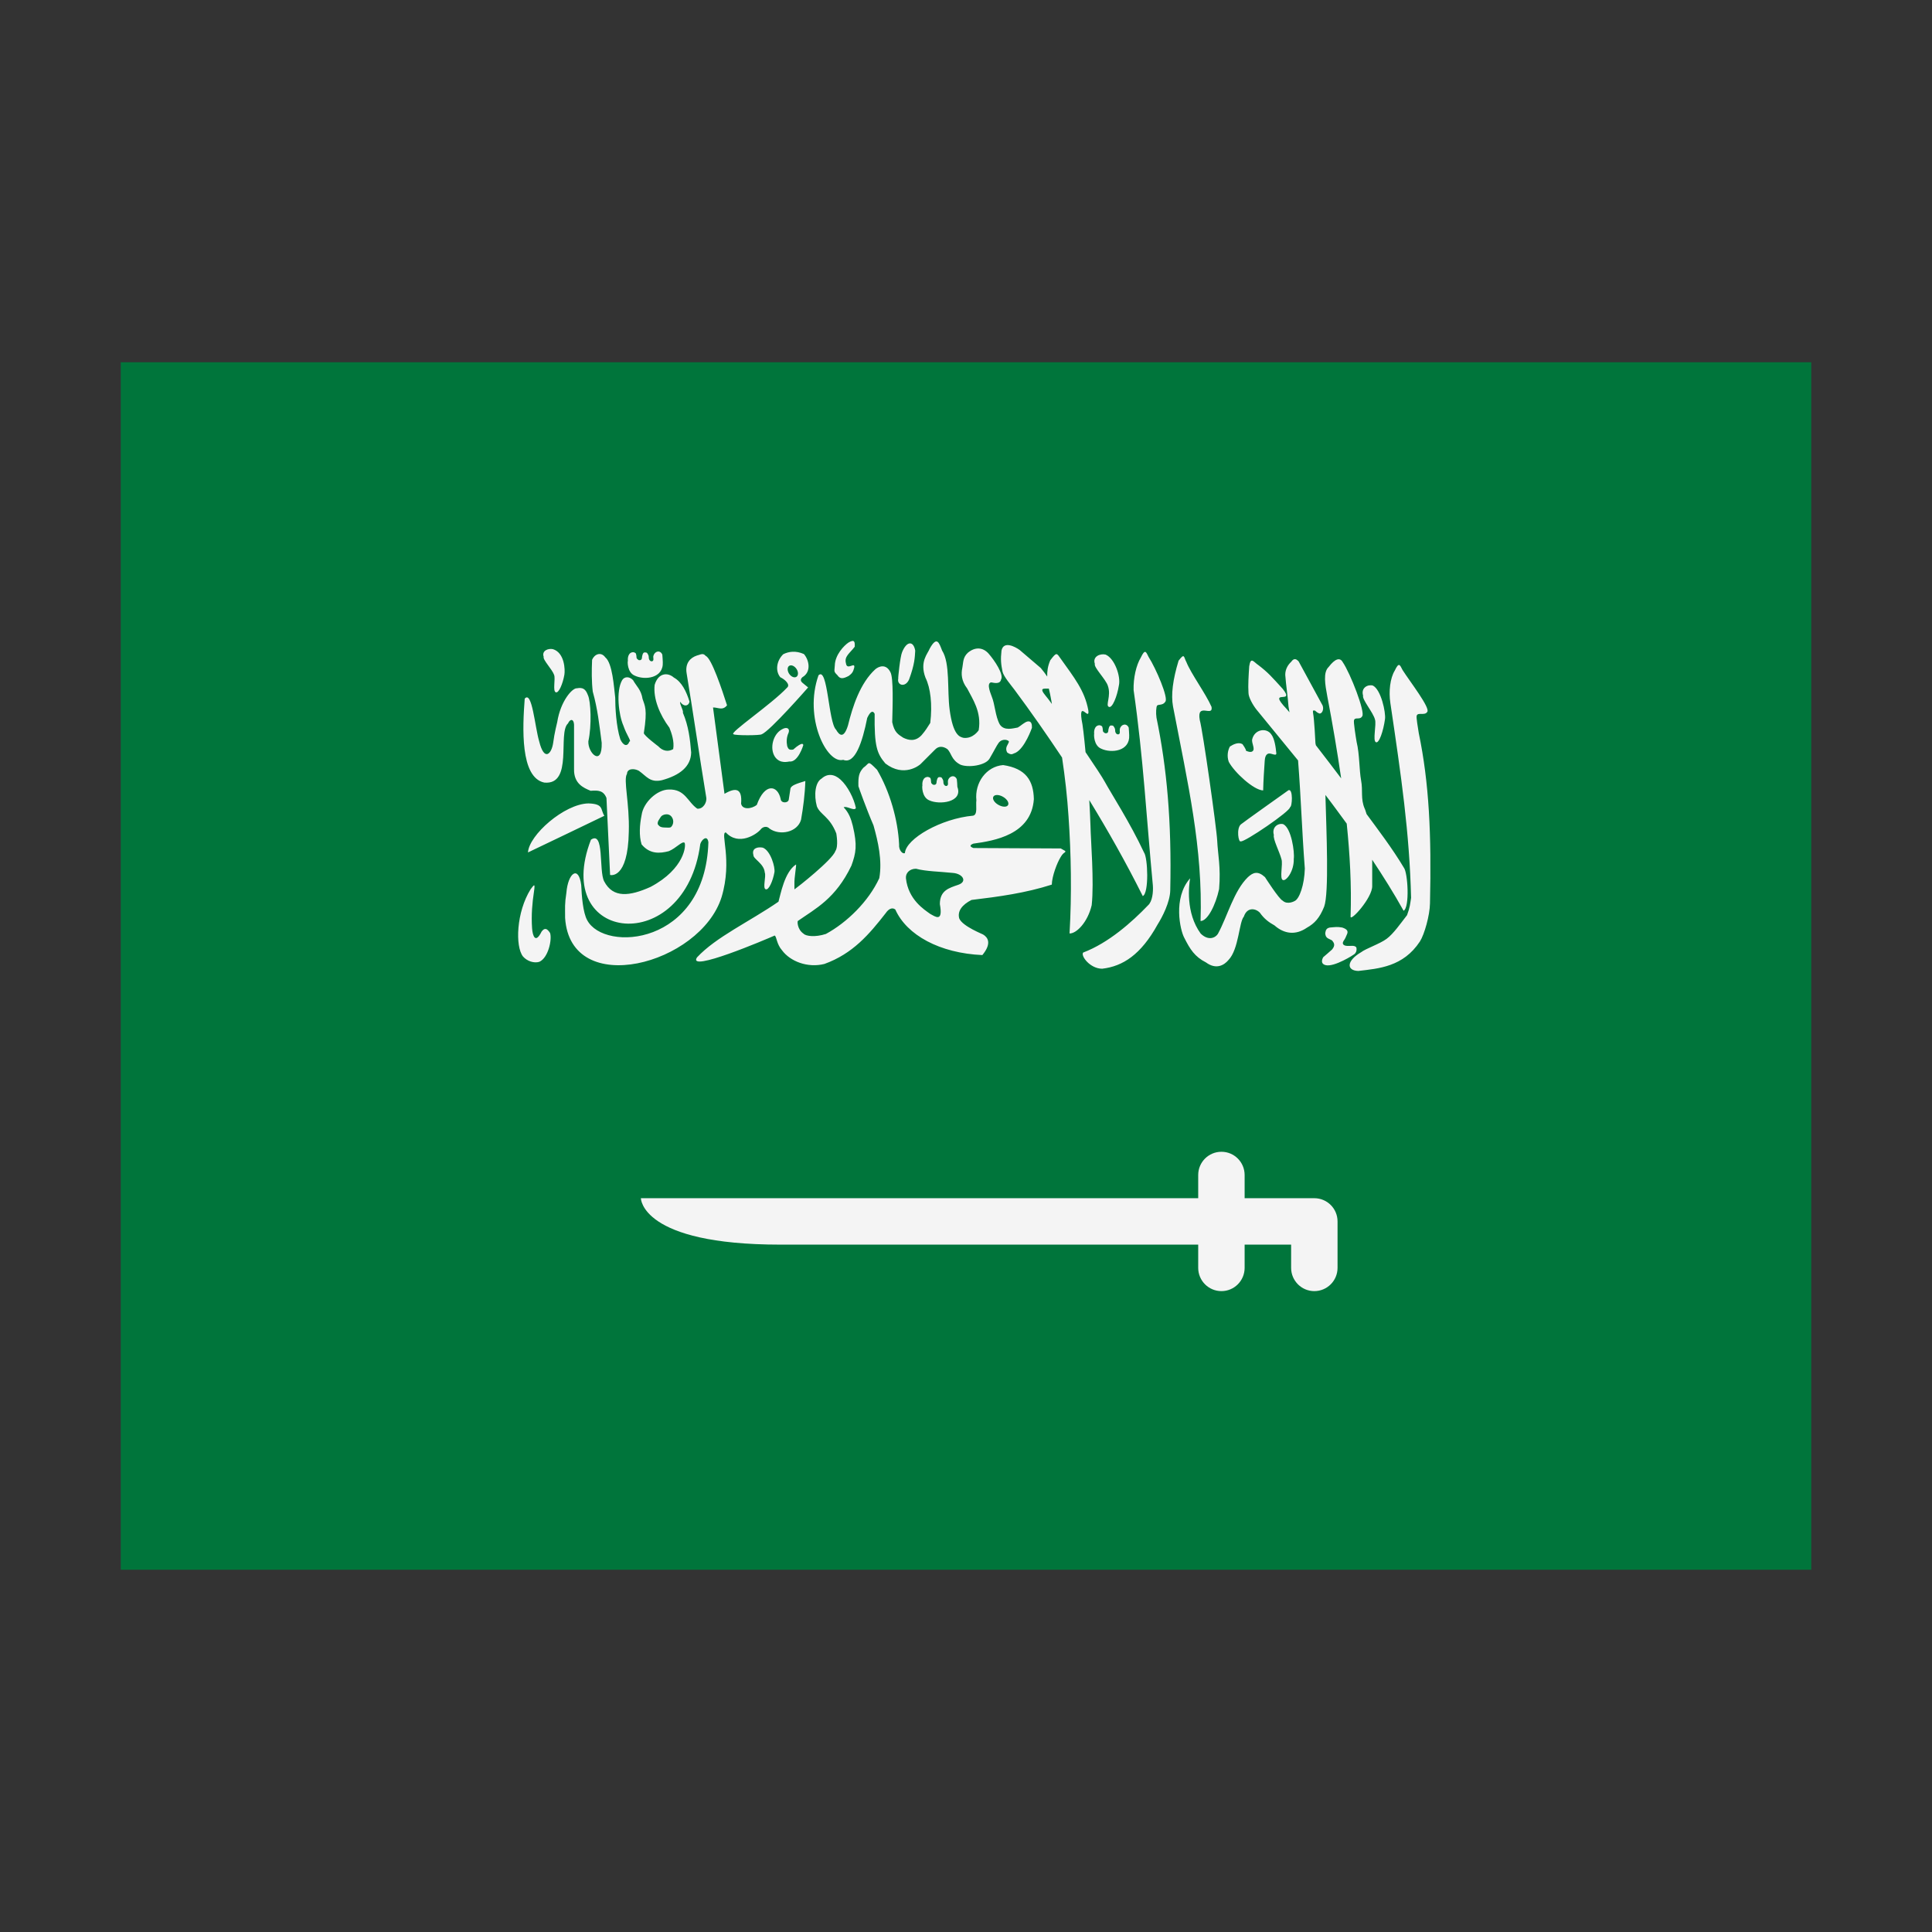 <svg width="32" height="32" viewBox="0 0 32 32" xmlns="http://www.w3.org/2000/svg">
  <rect x="0" y="0" width="32" height="32" fill="#333333" stroke="none"/>
  <rect fill="#00753B" x="2" y="6" width="28" height="20" />
  <path d="M19.712,14.548C19.692,14.661 19.635,15.118 19.887,15.463C20.015,15.588 20.131,15.533 20.172,15.468C20.331,15.177 20.436,14.754 20.67,14.528C20.755,14.45 20.833,14.419 20.952,14.528C20.952,14.528 21.185,14.893 21.244,14.917C21.324,14.993 21.443,14.924 21.443,14.924C21.522,14.89 21.605,14.655 21.612,14.386C21.563,13.751 21.55,13.231 21.5,12.595C21.268,12.311 21.038,12.031 20.813,11.755C20.751,11.678 20.679,11.548 20.679,11.478C20.67,11.354 20.681,11.182 20.691,11.035C20.717,10.868 20.765,10.966 20.845,11.018C21.005,11.141 21.059,11.205 21.245,11.409C21.465,11.684 20.972,11.386 21.31,11.742C21.319,11.751 21.341,11.777 21.358,11.798L21.342,11.704C21.33,11.53 21.3,11.353 21.288,11.18C21.286,11.082 21.338,11.005 21.386,10.962C21.436,10.888 21.478,10.922 21.509,10.954L21.907,11.686C21.932,11.753 21.895,11.826 21.852,11.818C21.825,11.806 21.819,11.804 21.777,11.768C21.737,11.764 21.746,11.775 21.749,11.813C21.768,11.907 21.788,12.302 21.788,12.31L21.795,12.344C21.94,12.532 22.09,12.727 22.214,12.892C22.149,12.448 22.074,12 21.984,11.532C21.948,11.339 21.912,11.136 22.007,11.047C22.11,10.912 22.193,10.883 22.239,10.966C22.367,11.152 22.618,11.802 22.562,11.864C22.524,11.93 22.447,11.871 22.427,11.928C22.415,11.952 22.456,12.209 22.47,12.289C22.52,12.495 22.512,12.753 22.544,12.926C22.577,13.098 22.533,13.229 22.603,13.392C22.617,13.42 22.623,13.454 22.635,13.484C22.809,13.721 23.062,14.052 23.252,14.371C23.318,14.451 23.352,15.032 23.248,15.085C23.084,14.79 22.908,14.511 22.728,14.24C22.728,14.375 22.727,14.518 22.728,14.675C22.732,14.871 22.358,15.282 22.37,15.178C22.387,14.66 22.358,14.152 22.306,13.642C22.188,13.482 22.072,13.321 21.953,13.167C21.97,13.778 22.015,14.796 21.932,15.018C21.858,15.202 21.774,15.295 21.646,15.366C21.459,15.495 21.269,15.469 21.11,15.328C21.013,15.275 20.935,15.214 20.868,15.118C20.799,15.045 20.657,15.018 20.602,15.182C20.522,15.272 20.519,15.722 20.348,15.9C20.276,15.987 20.144,16.065 19.975,15.941C19.788,15.846 19.711,15.723 19.615,15.532C19.55,15.415 19.422,14.875 19.712,14.548ZM19.712,14.548C19.718,14.515 19.722,14.511 19.712,14.548ZM9.015,12.962C8.613,12.877 8.655,12.045 8.691,11.572C8.813,11.43 8.858,12.035 8.931,12.281C9.015,12.618 9.135,12.489 9.162,12.306C9.182,12.144 9.229,11.962 9.229,11.962C9.285,11.608 9.48,11.394 9.555,11.4C9.651,11.383 9.698,11.409 9.737,11.512C9.787,11.615 9.802,12.021 9.745,12.278C9.735,12.477 9.977,12.704 9.966,12.303C9.926,12.004 9.9,11.747 9.818,11.455C9.798,11.288 9.799,11.108 9.807,10.928C9.845,10.836 9.953,10.788 10.026,10.888C10.145,10.986 10.168,11.375 10.19,11.556C10.19,11.703 10.204,12.028 10.275,12.247C10.324,12.352 10.392,12.374 10.425,12.282C10.465,12.282 10.38,12.18 10.325,12.018C10.248,11.842 10.199,11.448 10.305,11.265C10.344,11.202 10.425,11.202 10.485,11.265C10.545,11.372 10.618,11.422 10.643,11.577C10.678,11.689 10.728,11.735 10.664,12.142C10.664,12.182 10.903,12.361 10.903,12.361C10.975,12.438 11.063,12.458 11.15,12.408C11.172,12.281 11.122,12.139 11.088,12.054C10.925,11.836 10.817,11.568 10.843,11.344C10.9,11.148 11.055,11.129 11.162,11.223C11.291,11.293 11.37,11.455 11.421,11.623C11.402,11.701 11.32,11.708 11.266,11.623C11.253,11.663 11.324,11.766 11.311,11.806C11.405,12.025 11.43,12.245 11.448,12.464C11.443,12.695 11.263,12.841 10.962,12.923C10.765,12.967 10.708,12.856 10.582,12.767C10.502,12.723 10.387,12.728 10.385,12.818C10.321,12.91 10.429,13.304 10.415,13.775C10.401,14.577 10.105,14.492 10.105,14.492L10.045,13.217C9.995,13.093 9.911,13.088 9.783,13.098C9.661,13.048 9.503,12.978 9.508,12.738L9.508,12.002C9.503,11.903 9.442,11.904 9.408,11.982C9.232,12.139 9.501,13.008 9.015,12.962ZM9.746,13.307C10.006,13.315 9.941,13.408 10.01,13.512C9.581,13.721 9.166,13.916 8.745,14.119C8.761,13.832 9.346,13.315 9.746,13.307ZM11.952,14.858C11.602,15.974 9.448,16.554 9.36,15.204C9.36,15.026 9.352,14.974 9.381,14.788C9.408,14.455 9.585,14.326 9.627,14.662C9.634,14.832 9.655,15.113 9.725,15.24C10.009,15.778 11.682,15.66 11.733,13.951C11.717,13.824 11.623,13.902 11.599,13.979C11.35,15.866 9.122,15.628 9.788,13.908C10.014,13.753 9.915,14.422 10.007,14.598C10.155,14.88 10.429,14.845 10.775,14.69C11.345,14.387 11.366,13.992 11.338,13.958C11.296,13.929 11.197,14.049 11.078,14.098C10.932,14.136 10.765,14.152 10.627,13.986C10.582,13.842 10.594,13.664 10.627,13.5C10.655,13.293 10.88,13.079 11.078,13.077C11.35,13.068 11.39,13.286 11.549,13.394C11.643,13.405 11.715,13.291 11.697,13.204C11.575,12.462 11.495,11.896 11.373,11.154C11.343,10.981 11.439,10.892 11.542,10.858C11.603,10.844 11.643,10.808 11.69,10.865C11.786,10.903 11.96,11.426 12.042,11.682C11.968,11.776 11.892,11.715 11.81,11.718C11.873,12.202 11.937,12.664 12,13.148C12.197,13.033 12.295,13.066 12.275,13.31C12.292,13.415 12.448,13.402 12.535,13.331C12.665,12.967 12.878,12.998 12.93,13.232C12.935,13.308 13.052,13.305 13.064,13.246L13.092,13.063C13.102,13.007 13.203,12.978 13.339,12.936C13.332,13.157 13.304,13.371 13.268,13.577C13.208,13.788 12.914,13.845 12.747,13.725C12.698,13.672 12.628,13.698 12.599,13.738C12.534,13.818 12.235,14.018 12.022,13.788C11.922,13.785 12.137,14.241 11.952,14.858ZM11.121,13.691C11.145,13.665 11.162,13.612 11.142,13.561C11.097,13.447 10.968,13.489 10.945,13.53C10.925,13.565 10.882,13.608 10.896,13.655C10.927,13.695 10.951,13.704 11.002,13.706C11.046,13.706 11.107,13.717 11.121,13.691ZM12.617,12.161C12.603,12.183 12.167,12.184 12.149,12.161C12.067,12.144 12.778,11.666 13.037,11.389C13.093,11.342 13.008,11.257 12.924,11.217C12.837,11.111 12.863,10.942 12.973,10.836C13.06,10.792 13.178,10.772 13.315,10.833C13.397,10.925 13.447,11.125 13.29,11.217C13.258,11.247 13.255,11.278 13.29,11.308C13.323,11.337 13.352,11.358 13.385,11.386C13.385,11.386 12.751,12.112 12.617,12.161ZM13.087,11.022C13.047,11.032 13.034,11.082 13.058,11.137C13.082,11.191 13.135,11.227 13.175,11.217L13.176,11.217C13.216,11.207 13.229,11.155 13.205,11.102C13.18,11.048 13.128,11.012 13.087,11.022ZM8.971,15.429C9.021,15.363 9.06,15.375 9.111,15.453C9.146,15.563 9.081,15.866 8.932,15.931C8.846,15.957 8.732,15.922 8.662,15.842C8.531,15.673 8.552,15.107 8.789,14.728C8.843,14.66 8.869,14.608 8.843,14.778C8.818,14.942 8.797,15.151 8.813,15.377C8.822,15.496 8.866,15.642 8.971,15.429ZM16.802,11.423C16.744,11.345 16.625,11.208 16.605,11.125C16.58,11.002 16.571,10.923 16.588,10.776C16.622,10.61 16.811,10.71 16.888,10.765C17.042,10.895 17.053,10.905 17.238,11.064C17.287,11.123 17.318,11.165 17.345,11.206C17.343,11.124 17.352,11.037 17.396,10.936C17.503,10.795 17.501,10.815 17.57,10.912C17.784,11.214 17.967,11.436 18.026,11.765C18.052,11.957 17.868,11.592 17.915,11.921C17.932,11.99 17.956,12.199 17.98,12.458C18.133,12.683 18.262,12.88 18.299,12.949C18.401,13.137 18.718,13.626 18.949,14.121C19.011,14.204 19.034,14.793 18.928,14.842C18.64,14.266 18.345,13.748 18.042,13.252C18.051,13.411 18.058,13.561 18.062,13.683C18.066,13.912 18.124,14.604 18.082,14.992C18.017,15.273 17.83,15.465 17.715,15.461C17.753,14.809 17.741,14.14 17.698,13.522C17.677,13.201 17.641,12.878 17.591,12.547C17.336,12.165 17.076,11.791 16.802,11.423ZM17.372,11.405C17.301,11.411 17.196,11.378 17.322,11.528C17.34,11.548 17.378,11.598 17.423,11.66L17.412,11.598C17.402,11.532 17.386,11.468 17.372,11.405ZM19.015,14.995C19.087,14.932 19.103,14.774 19.095,14.665C18.988,13.54 18.938,12.555 18.776,11.429C18.77,11.229 18.82,11.015 18.895,10.892C18.967,10.74 18.982,10.797 19.025,10.882C19.146,11.071 19.358,11.563 19.301,11.623C19.261,11.688 19.185,11.662 19.164,11.688C19.15,11.712 19.143,11.807 19.155,11.887C19.326,12.713 19.408,13.603 19.383,14.746C19.38,14.942 19.249,15.193 19.175,15.31C18.897,15.814 18.597,16.005 18.256,16.045C18.053,16.045 17.895,15.828 17.941,15.777C18.361,15.618 18.747,15.274 19.015,14.995ZM23.499,12.141C23.671,12.967 23.711,13.821 23.685,14.964C23.682,15.159 23.593,15.477 23.518,15.594C23.241,16.014 22.838,16.042 22.498,16.082C22.299,16.076 22.3,15.914 22.544,15.772C22.622,15.711 22.858,15.632 22.968,15.549C23.08,15.466 23.198,15.295 23.305,15.158C23.353,15.029 23.356,14.974 23.372,14.871C23.345,13.787 23.21,12.868 23.029,11.646C22.999,11.452 23.025,11.232 23.101,11.108C23.172,10.957 23.187,11.014 23.231,11.098C23.352,11.288 23.698,11.732 23.639,11.792C23.599,11.857 23.488,11.794 23.466,11.851C23.452,11.875 23.488,12.061 23.499,12.141ZM20.922,13.092C20.767,13.089 20.445,12.793 20.352,12.618C20.317,12.519 20.339,12.422 20.371,12.365C20.427,12.328 20.515,12.286 20.58,12.326C20.58,12.326 20.648,12.421 20.635,12.433C20.718,12.473 20.754,12.45 20.763,12.416C20.768,12.356 20.738,12.321 20.738,12.255C20.774,12.076 20.978,12.048 21.055,12.162C21.111,12.232 21.131,12.38 21.14,12.479C21.139,12.53 21.056,12.47 21.009,12.482C20.963,12.495 20.952,12.549 20.948,12.598C20.939,12.728 20.925,12.935 20.922,13.092ZM13.966,12.585C13.697,12.66 13.308,11.888 13.557,11.185C13.712,11.03 13.72,11.966 13.848,12.086C13.9,12.178 13.975,12.242 14.045,12.016C14.121,11.706 14.245,11.316 14.498,11.085C14.552,11.039 14.675,10.985 14.749,11.135C14.8,11.231 14.785,11.685 14.778,11.962C14.815,12.135 14.878,12.164 14.959,12.218C15.046,12.261 15.159,12.289 15.264,12.177C15.338,12.09 15.351,12.061 15.408,11.974C15.445,11.668 15.412,11.393 15.329,11.225C15.228,10.958 15.367,10.828 15.399,10.743C15.519,10.526 15.555,10.648 15.604,10.775C15.74,10.985 15.686,11.434 15.729,11.755C15.786,12.178 15.894,12.206 15.96,12.221C16.119,12.239 16.21,12.095 16.21,12.095C16.262,11.79 16.105,11.572 16.02,11.404C15.922,11.277 15.918,11.158 15.939,11.063C15.956,10.979 15.944,10.892 16.03,10.812C16.152,10.71 16.279,10.722 16.371,10.822C16.475,10.94 16.629,11.172 16.581,11.254C16.565,11.337 16.465,11.311 16.418,11.302C16.325,11.315 16.425,11.523 16.425,11.533C16.482,11.671 16.484,11.862 16.559,11.998C16.632,12.112 16.781,12.062 16.858,12.05C16.918,12.013 16.922,12.001 16.982,11.965C17.028,11.938 17.098,11.928 17.092,12.055C17.092,12.055 16.975,12.395 16.818,12.47C16.773,12.482 16.756,12.518 16.681,12.462C16.638,12.378 16.701,12.332 16.711,12.285C16.711,12.258 16.603,12.221 16.54,12.305C16.5,12.362 16.478,12.414 16.39,12.565C16.325,12.678 16.042,12.719 15.909,12.666C15.752,12.586 15.762,12.471 15.688,12.405C15.613,12.355 15.542,12.358 15.488,12.415L15.248,12.655C15.228,12.675 14.972,12.883 14.664,12.645C14.525,12.481 14.48,12.362 14.487,11.823C14.459,11.765 14.418,11.777 14.364,11.891C14.284,12.295 14.16,12.665 13.966,12.585ZM17.644,14.095C17.652,14.13 17.622,14.102 17.567,14.197C17.509,14.291 17.425,14.508 17.421,14.652C16.989,14.791 16.544,14.852 16.091,14.906C15.934,14.986 15.855,15.092 15.888,15.212C15.941,15.344 16.289,15.476 16.289,15.482C16.355,15.524 16.435,15.62 16.271,15.819C15.565,15.788 15.018,15.488 14.829,15.064C14.772,15.02 14.711,15.064 14.672,15.122C14.396,15.476 14.125,15.796 13.655,15.966C13.375,16.036 13.088,15.923 12.953,15.74C12.862,15.636 12.866,15.52 12.832,15.495C12.681,15.562 11.378,16.116 11.544,15.858C11.861,15.518 12.409,15.269 12.894,14.935C12.928,14.822 12.992,14.443 13.184,14.319C13.195,14.321 13.154,14.542 13.158,14.636C13.16,14.713 13.153,14.743 13.169,14.723C13.202,14.702 13.79,14.24 13.835,14.098C13.892,14.018 13.852,13.812 13.852,13.805C13.742,13.522 13.587,13.498 13.53,13.356C13.478,13.168 13.502,12.955 13.609,12.895C13.705,12.808 13.818,12.818 13.922,12.913C14.04,13.019 14.145,13.227 14.176,13.382C14.155,13.443 14.021,13.341 13.974,13.372C14.057,13.458 14.095,13.556 14.125,13.678C14.202,14.002 14.178,14.128 14.102,14.338C13.84,14.886 13.506,15.05 13.215,15.254C13.206,15.256 13.201,15.392 13.311,15.466C13.348,15.506 13.502,15.527 13.68,15.469C14.026,15.281 14.385,14.933 14.564,14.545C14.615,14.252 14.544,13.942 14.468,13.671C14.353,13.406 14.218,13.028 14.218,13.022C14.214,12.857 14.227,12.8 14.299,12.717C14.412,12.638 14.359,12.582 14.527,12.75C14.737,13.108 14.872,13.574 14.892,13.985C14.883,14.087 14.955,14.152 14.988,14.129C15.007,13.891 15.586,13.558 16.118,13.51C16.198,13.492 16.159,13.337 16.172,13.257C16.141,12.962 16.338,12.694 16.615,12.672C16.992,12.728 17.117,12.929 17.124,13.236C17.083,13.826 16.468,13.926 16.123,13.973C16.071,13.993 16.048,14.018 16.123,14.046L17.57,14.053L17.644,14.095ZM15.872,14.655C16.029,14.601 15.945,14.468 15.777,14.458C15.571,14.436 15.333,14.433 15.172,14.389C15.065,14.389 14.998,14.461 15.005,14.546C15.043,14.903 15.312,15.068 15.407,15.137C15.488,15.18 15.625,15.287 15.567,14.975C15.567,14.75 15.716,14.708 15.872,14.655ZM16.454,13.194C16.432,13.231 16.468,13.292 16.535,13.33C16.602,13.369 16.675,13.372 16.696,13.335C16.718,13.298 16.681,13.237 16.614,13.198C16.547,13.159 16.475,13.158 16.454,13.194ZM10.512,11.19C10.388,11.138 10.392,10.952 10.4,10.945C10.395,10.905 10.401,10.802 10.492,10.802C10.508,10.806 10.523,10.812 10.532,10.824C10.538,10.838 10.543,10.87 10.543,10.89C10.543,10.909 10.556,10.914 10.567,10.925C10.584,10.937 10.579,10.935 10.601,10.935C10.62,10.93 10.63,10.921 10.633,10.895C10.633,10.872 10.641,10.852 10.646,10.833C10.658,10.813 10.658,10.807 10.682,10.806C10.701,10.806 10.707,10.808 10.718,10.815C10.728,10.83 10.745,10.855 10.745,10.879C10.743,10.953 10.796,10.962 10.81,10.948C10.834,10.934 10.815,10.891 10.822,10.864C10.844,10.782 10.936,10.762 10.97,10.842C10.972,10.863 10.978,10.943 10.978,10.967C10.992,11.236 10.678,11.27 10.512,11.19ZM15.625,12.944C15.622,13.018 15.676,13.027 15.688,13.013C15.713,12.999 15.695,12.956 15.701,12.929C15.722,12.848 15.815,12.828 15.848,12.907C15.851,12.929 15.857,13.009 15.857,13.033C15.954,13.289 15.558,13.335 15.391,13.256C15.267,13.204 15.271,13.018 15.278,13.011C15.273,12.972 15.279,12.868 15.37,12.868C15.387,12.872 15.402,12.877 15.411,12.889C15.417,12.902 15.422,12.935 15.422,12.955C15.422,12.975 15.435,12.979 15.445,12.991C15.463,13.002 15.458,12.999 15.48,12.999C15.499,12.995 15.51,12.986 15.512,12.959C15.512,12.937 15.52,12.918 15.525,12.898C15.538,12.878 15.538,12.872 15.561,12.871C15.58,12.871 15.586,12.873 15.597,12.88C15.607,12.895 15.625,12.92 15.625,12.944ZM18.238,12.4C18.114,12.348 18.118,12.163 18.123,12.155C18.118,12.116 18.124,12.012 18.215,12.012C18.232,12.016 18.246,12.022 18.256,12.034C18.262,12.048 18.267,12.081 18.267,12.101C18.267,12.12 18.279,12.125 18.29,12.136C18.308,12.147 18.303,12.145 18.325,12.145C18.344,12.141 18.354,12.132 18.357,12.105C18.357,12.082 18.365,12.063 18.37,12.043C18.383,12.023 18.382,12.018 18.405,12.016C18.425,12.016 18.432,12.018 18.442,12.025C18.452,12.04 18.47,12.065 18.47,12.089C18.468,12.164 18.521,12.172 18.535,12.158C18.559,12.144 18.541,12.101 18.548,12.074C18.568,11.992 18.661,11.972 18.695,12.052C18.697,12.074 18.703,12.154 18.703,12.178C18.717,12.446 18.404,12.48 18.238,12.4ZM18.35,11.36C18.317,11.252 18.113,11.054 18.134,10.995C18.092,10.874 18.222,10.82 18.312,10.842C18.462,10.904 18.567,11.206 18.532,11.354C18.503,11.536 18.423,11.734 18.367,11.708C18.305,11.685 18.409,11.526 18.35,11.36ZM19.885,15.255C19.925,14.041 19.674,12.979 19.429,11.702C19.393,11.508 19.426,11.255 19.521,10.943C19.624,10.808 19.604,10.882 19.65,10.965C19.727,11.159 19.969,11.485 20.067,11.708C20.098,11.886 19.816,11.622 19.872,11.927C19.92,12.088 20.151,13.715 20.161,13.928C20.17,14.142 20.223,14.363 20.192,14.726C20.135,14.99 20.001,15.256 19.885,15.255ZM22.774,11.917C22.744,11.8 22.558,11.586 22.577,11.522C22.538,11.39 22.656,11.332 22.739,11.355C22.875,11.423 22.955,11.802 22.94,11.91C22.913,12.108 22.841,12.321 22.789,12.293C22.733,12.268 22.801,12 22.774,11.917ZM12.682,14.729C12.628,14.712 12.693,14.514 12.667,14.452C12.656,14.304 12.475,14.227 12.479,14.163C12.445,14.045 12.555,14.023 12.635,14.04C12.765,14.09 12.842,14.368 12.827,14.448C12.801,14.593 12.732,14.75 12.682,14.729ZM9.178,11.179C9.149,11.09 8.987,10.927 9.005,10.879C8.969,10.778 9.079,10.735 9.158,10.752C9.351,10.81 9.362,11.092 9.348,11.175C9.322,11.325 9.254,11.488 9.205,11.466C9.152,11.447 9.203,11.243 9.178,11.179ZM12.948,12.082C13.031,12.032 13.086,12.064 13.062,12.135C13.027,12.21 13.024,12.285 13.039,12.36C13.057,12.402 13.066,12.428 13.138,12.415C13.31,12.262 13.305,12.342 13.305,12.342C13.305,12.342 13.22,12.631 13.075,12.613C13.057,12.613 12.922,12.658 12.836,12.536C12.744,12.398 12.802,12.162 12.948,12.082ZM14.058,11.195C13.963,11.244 13.916,11.251 13.869,11.182C13.804,11.119 13.822,11.12 13.827,11.021C13.832,10.845 13.979,10.693 14.053,10.643C14.158,10.58 14.16,10.635 14.157,10.712C14.071,10.825 13.98,10.872 14.012,10.988C14.029,11.114 14.171,10.948 14.148,11.061C14.131,11.128 14.112,11.155 14.058,11.195ZM15.057,11.255C14.993,11.396 14.853,11.349 14.878,11.239C14.872,11.239 14.91,10.871 14.942,10.801C15.017,10.615 15.13,10.61 15.159,10.777C15.152,10.887 15.152,10.996 15.057,11.255ZM21.342,13.088C21.421,13.06 21.403,13.37 21.367,13.368C21.382,13.43 20.606,13.957 20.552,13.935C20.513,13.963 20.475,13.723 20.552,13.655C20.57,13.636 21.342,13.088 21.342,13.088ZM21.247,14.575C21.191,14.551 21.252,14.315 21.225,14.231C21.195,14.114 21.08,13.893 21.099,13.83C21.061,13.698 21.172,13.628 21.255,13.651C21.39,13.718 21.445,14.116 21.429,14.225C21.435,14.435 21.298,14.603 21.247,14.575ZM21.917,15.854C21.972,15.805 22.009,15.777 22.063,15.727C22.12,15.658 22.098,15.62 22.065,15.578C22.008,15.542 21.954,15.546 21.95,15.455C21.959,15.395 21.976,15.374 22.025,15.363C22.117,15.355 22.15,15.348 22.232,15.363C22.314,15.39 22.333,15.423 22.311,15.473C22.291,15.523 22.28,15.548 22.251,15.589C22.215,15.655 22.29,15.667 22.312,15.667C22.36,15.672 22.431,15.652 22.462,15.688C22.467,15.688 22.485,15.764 22.431,15.805C22.431,15.808 22.098,16.025 21.953,15.985C21.875,15.964 21.892,15.898 21.917,15.854ZM21.769,19.846C21.982,19.846 22.154,20.018 22.154,20.231L22.154,21C22.154,21.212 21.982,21.385 21.769,21.385C21.557,21.385 21.385,21.212 21.385,21L21.385,20.615L20.615,20.615L20.615,21C20.615,21.212 20.443,21.385 20.231,21.385C20.018,21.385 19.846,21.212 19.846,21L19.846,20.615L12.923,20.615C10.615,20.615 10.615,19.846 10.615,19.846L19.846,19.846L19.846,19.462C19.846,19.249 20.018,19.077 20.231,19.077C20.443,19.077 20.615,19.249 20.615,19.462L20.615,19.846L21.769,19.846Z" fill="#f4f4f4" />
</svg>
